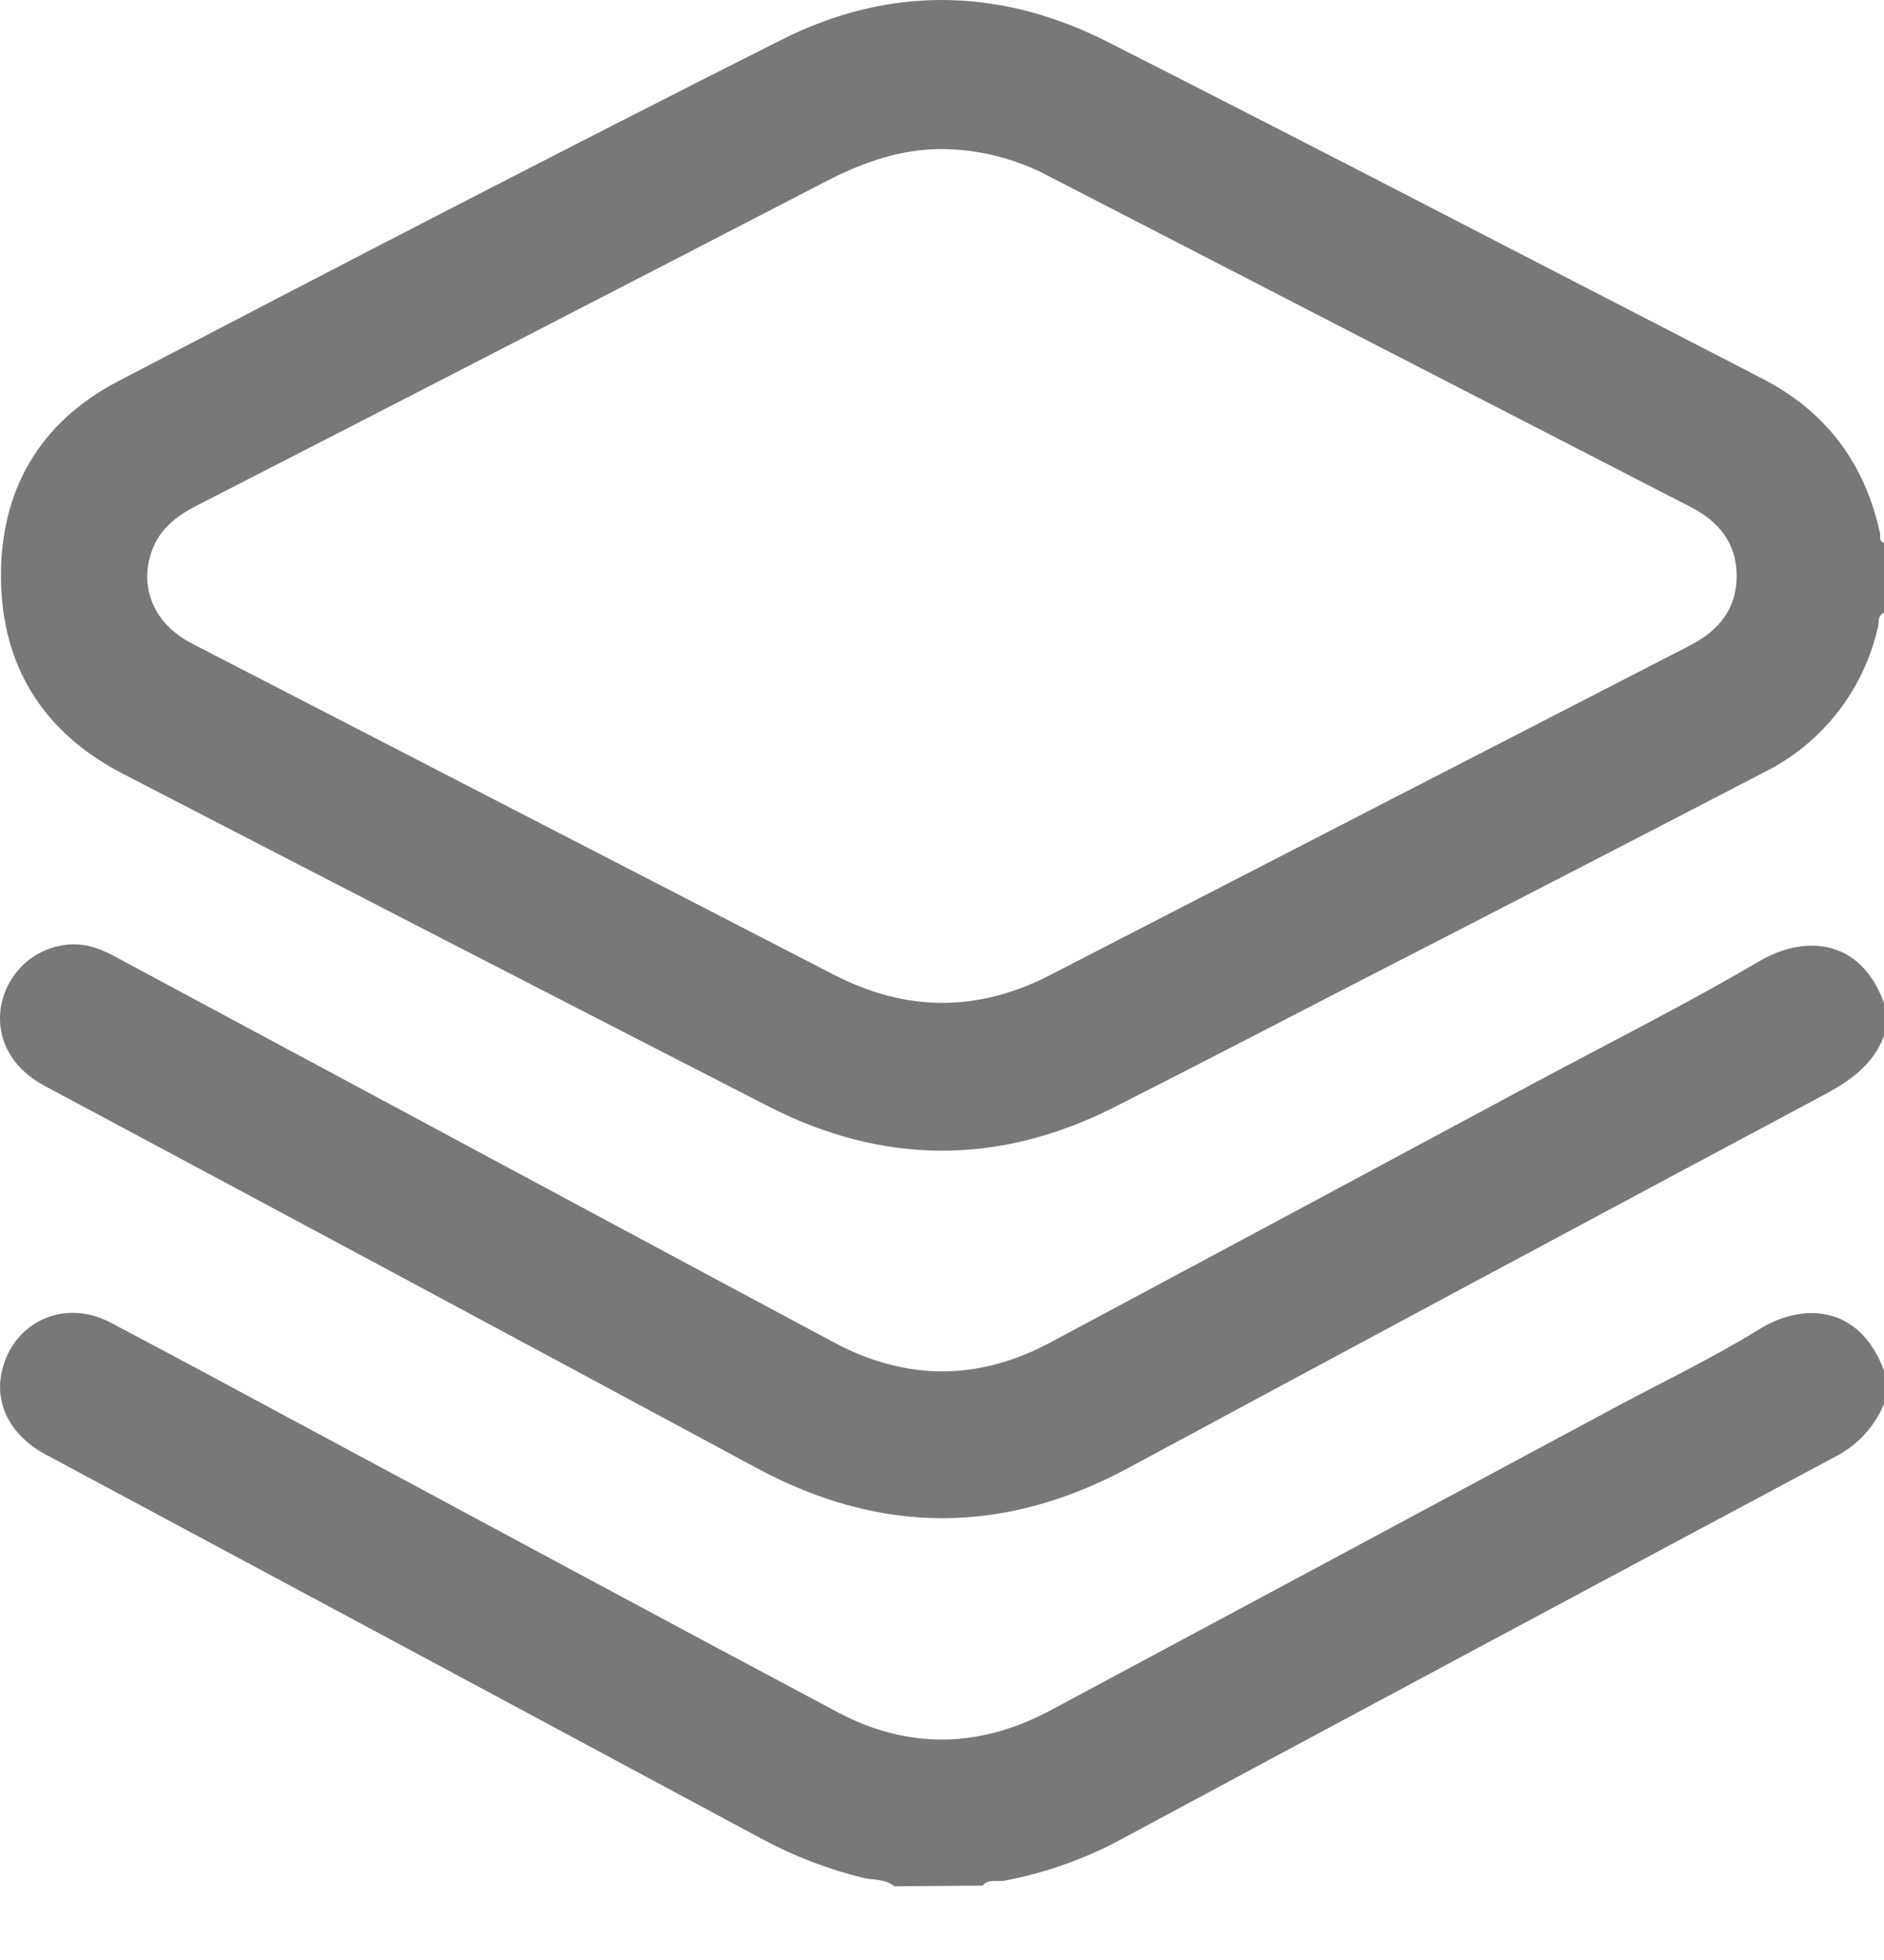 <svg width="25" height="26" viewBox="0 0 25 26" fill="none" xmlns="http://www.w3.org/2000/svg">
<g id="Layer_1" clip-path="url(#clip0_719_28)">
<path id="Vector" d="M25 8.129C24.912 8.165 24.935 8.255 24.92 8.317C24.827 8.731 24.643 9.12 24.381 9.453C24.119 9.787 23.786 10.058 23.406 10.246C21.657 11.154 19.906 12.058 18.153 12.957C17.028 13.536 15.906 14.121 14.778 14.691C13.25 15.462 11.715 15.454 10.194 14.675C7.337 13.21 4.483 11.74 1.63 10.264C0.586 9.725 0.026 8.851 0.013 7.678C-0 6.505 0.526 5.6 1.568 5.057C4.494 3.531 7.424 2.012 10.371 0.527C11.793 -0.19 13.265 -0.169 14.688 0.551C17.313 1.881 19.924 3.24 22.541 4.587C22.837 4.739 23.133 4.89 23.426 5.044C24.252 5.483 24.753 6.167 24.948 7.079C24.956 7.122 24.931 7.181 25 7.199V8.129ZM12.506 1.977C11.957 1.977 11.463 2.147 10.974 2.399C8.188 3.841 5.399 5.278 2.607 6.709C2.336 6.848 2.113 7.023 2.011 7.319C1.844 7.805 2.049 8.279 2.546 8.536C5.385 10.001 8.224 11.466 11.063 12.929C12.024 13.425 12.974 13.429 13.934 12.935C16.767 11.475 19.599 10.016 22.432 8.559C22.809 8.363 23.045 8.076 23.045 7.64C23.045 7.204 22.808 6.917 22.43 6.723C19.596 5.266 16.762 3.806 13.93 2.344C13.492 2.108 13.004 1.983 12.506 1.977Z" fill="#787878"/>
<path id="Vector_2" d="M11.867 25.022C11.749 24.922 11.598 24.944 11.461 24.912C10.988 24.797 10.531 24.621 10.103 24.39C6.938 22.689 3.772 20.991 0.605 19.294C0.139 19.044 -0.08 18.619 0.028 18.176C0.186 17.527 0.858 17.225 1.464 17.543C2.318 17.992 3.167 18.452 4.017 18.908C6.383 20.177 8.745 21.453 11.115 22.713C12.051 23.21 13.002 23.19 13.937 22.69C16.432 21.354 18.926 20.016 21.419 18.677C22.063 18.331 22.724 18.017 23.344 17.633C23.943 17.263 24.688 17.327 25 18.183V18.623C24.88 18.915 24.662 19.157 24.384 19.307C21.215 21 18.047 22.696 14.882 24.397C14.396 24.659 13.872 24.845 13.329 24.948C13.233 24.966 13.117 24.919 13.039 25.013L11.867 25.022Z" fill="#787878"/>
<path id="Vector_3" d="M25 13.743C24.849 14.142 24.529 14.35 24.169 14.542C21.1 16.18 18.033 17.824 14.97 19.474C13.324 20.36 11.688 20.362 10.041 19.474C6.892 17.778 3.74 16.087 0.586 14.401C0.16 14.172 -0.052 13.787 0.011 13.367C0.043 13.161 0.139 12.969 0.286 12.821C0.432 12.672 0.622 12.574 0.829 12.54C1.073 12.495 1.294 12.565 1.507 12.679L8.282 16.316C9.211 16.815 10.14 17.312 11.07 17.81C12.025 18.319 12.983 18.319 13.935 17.81C16.081 16.663 18.226 15.513 20.369 14.361C21.363 13.829 22.372 13.323 23.343 12.752C23.949 12.396 24.688 12.448 25 13.304V13.743Z" fill="#787878"/>
</g>
<defs>
<clipPath id="clip0_719_28">
<rect width="25" height="25.021" fill="white"/>
</clipPath>
</defs>
</svg>
